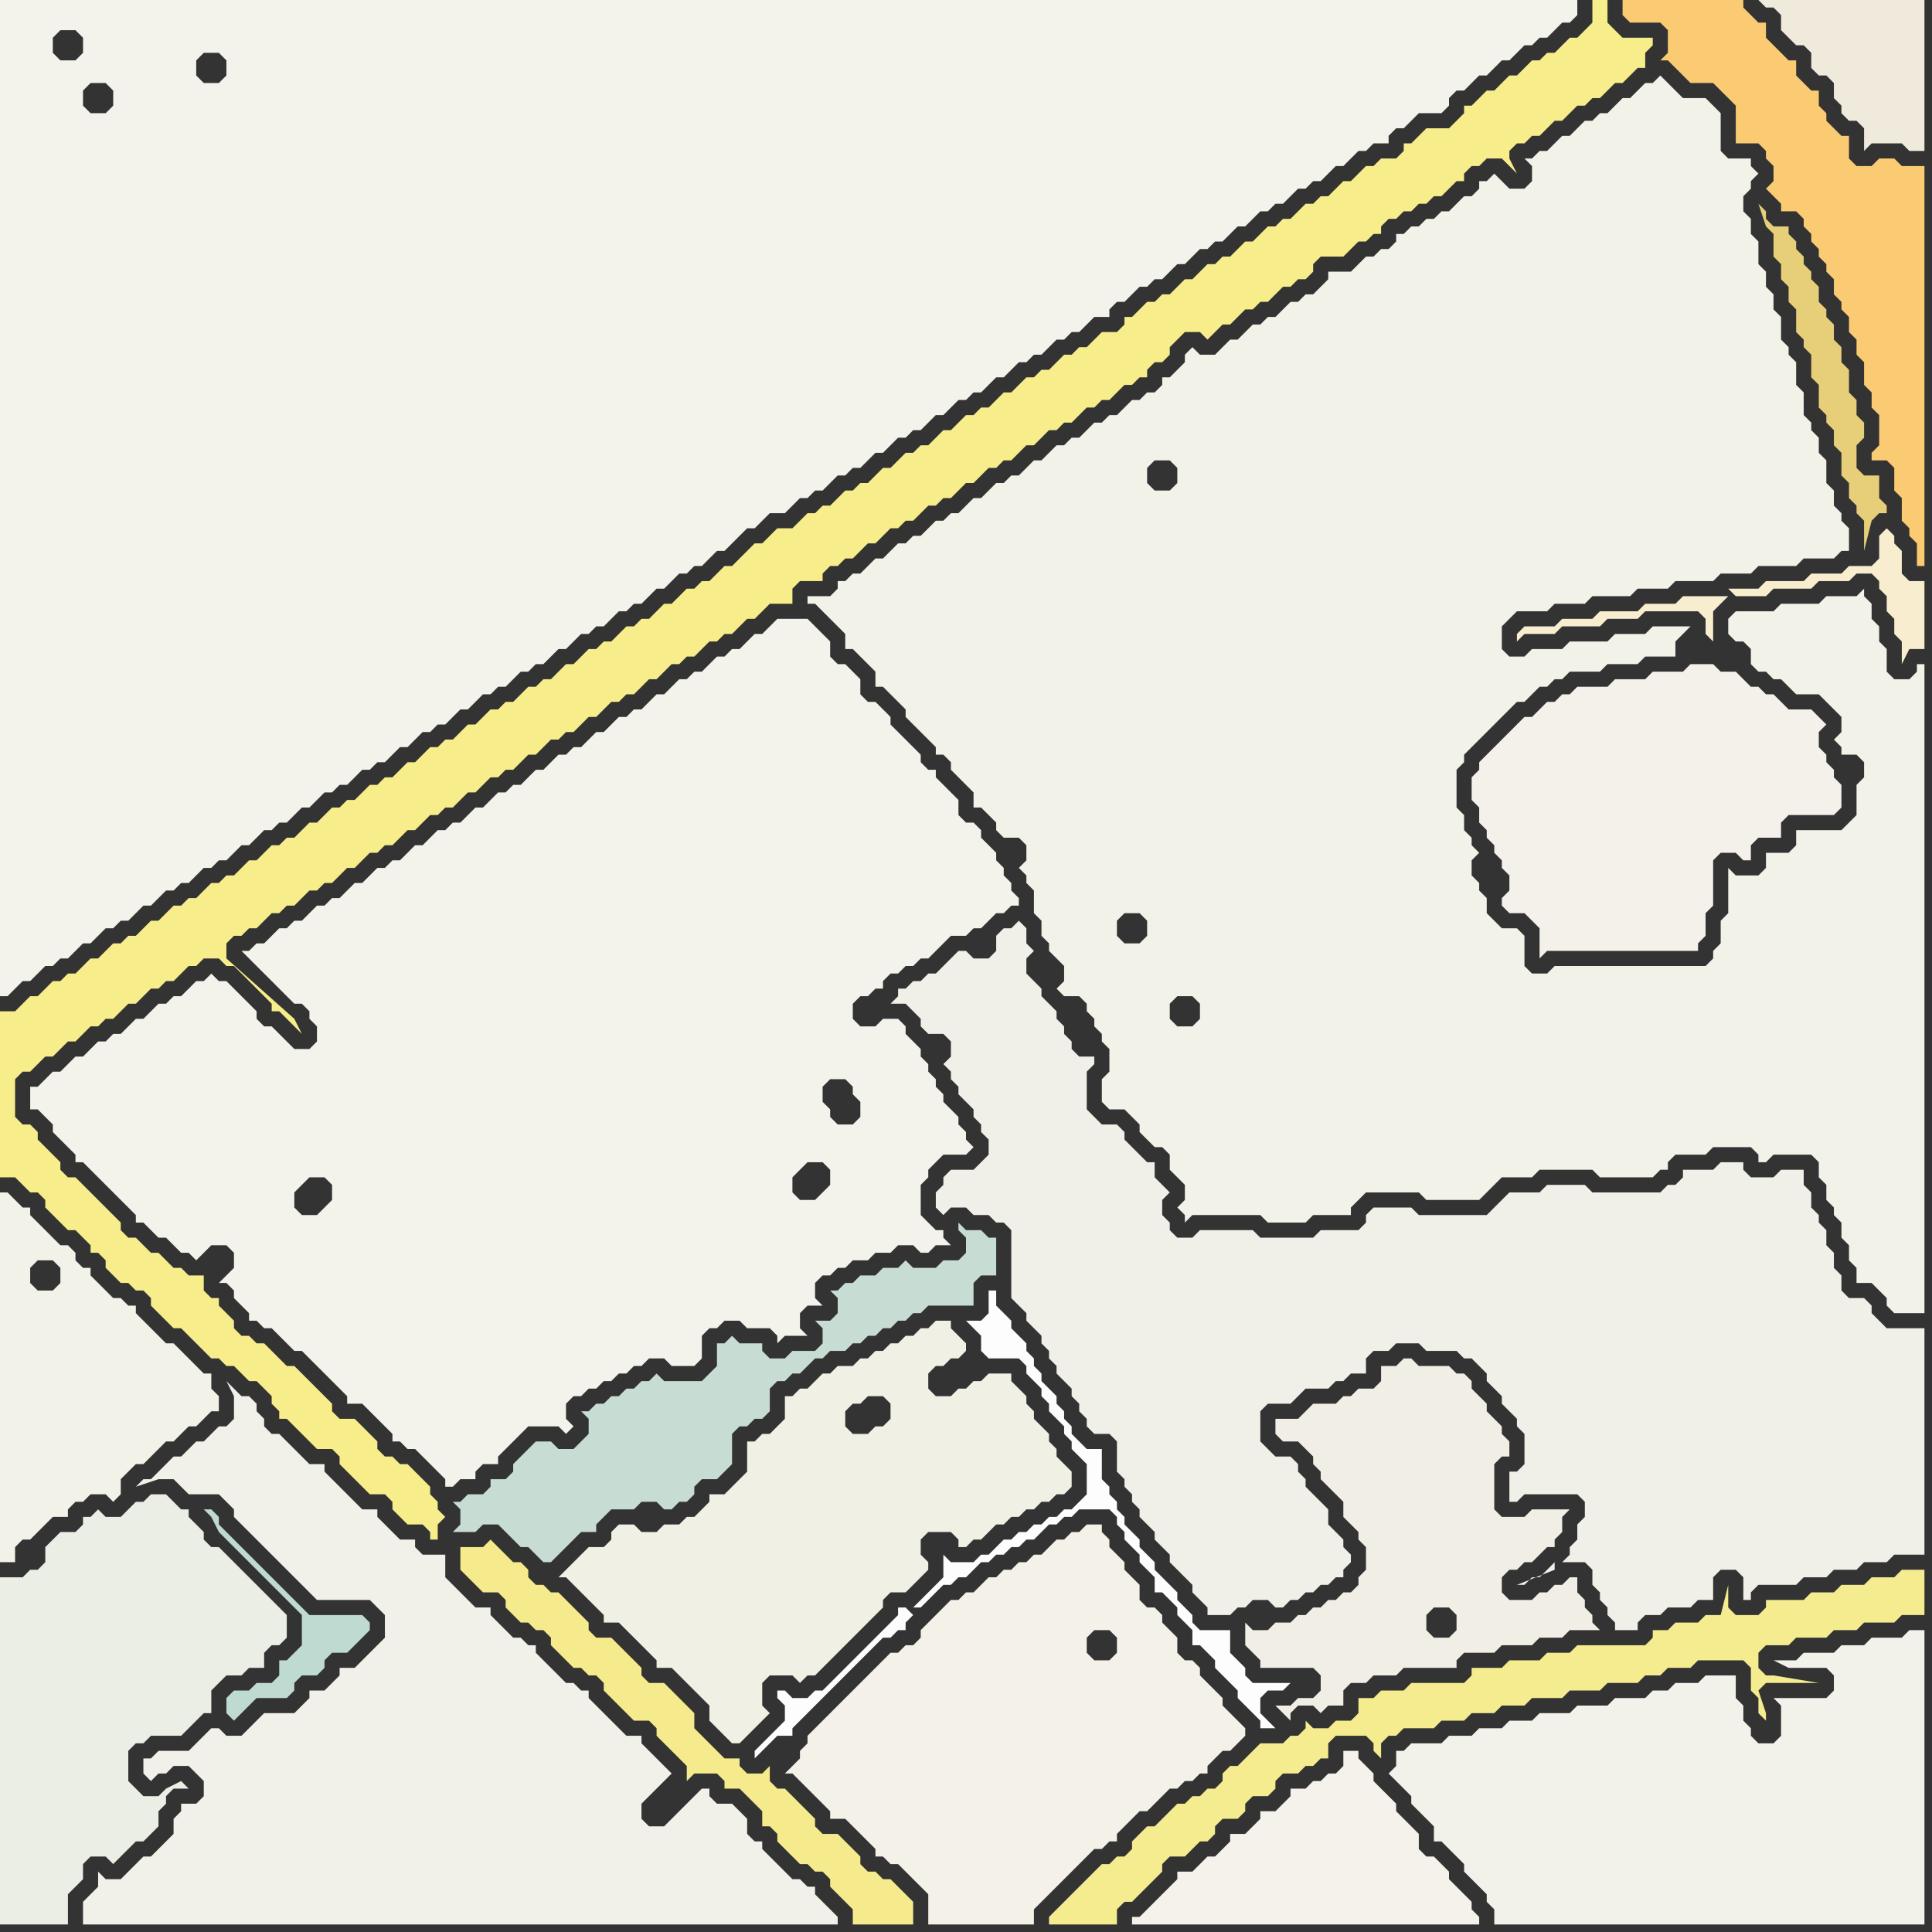 <svg width="256" height="256" xmlns="http://www.w3.org/2000/svg"><rect width="100%" height="100%" fill="#333333" stroke="none"/><script> 
var tempColor;
function hoverPath(evt){
obj = evt.target;
tempColor = obj.getAttribute("fill");
obj.setAttribute("fill","red");
//alert(tempColor);
//obj.setAttribute("stroke","red");}
function recoverPath(evt){
obj = evt.target;
obj.setAttribute("fill", tempColor);
//obj.setAttribute("stroke", tempColor);
}</script><path onmouseover="hoverPath(evt)" onmouseout="recoverPath(evt)" fill="rgb(243,242,233)" d="M  0,176l 0,31 2,0 0,-2 1,-1 1,0 1,-1 2,-2 2,0 0,-1 1,-1 1,0 1,-1 2,0 1,1 1,-1 0,-2 1,-1 1,-1 1,0 1,-1 1,-1 1,-1 1,0 1,-1 1,-1 1,0 1,-1 1,-1 1,0 0,-2 -1,-1 0,-2 -1,0 -1,-1 -1,-1 -1,-1 -1,-1 -1,0 -1,-1 -1,-1 -1,-1 -1,-1 0,-1 -1,0 -1,-1 -1,0 -1,-1 -1,-1 -1,-1 0,-1 -1,0 -1,-1 0,-1 -1,-1 -1,0 -1,-1 -1,-1 -1,-1 -1,-1 0,-1 -1,0 -1,-1 -1,-1 -1,0 0,18 7,-9 1,1 0,2 -1,1 -2,0 -1,-1 0,-2 1,-1 2,0 -7,9Z"/>
<path onmouseover="hoverPath(evt)" onmouseout="recoverPath(evt)" fill="rgb(242,241,233)" d="M  18,247l 0,0 -1,1 -1,1 -2,0 -1,-1 0,2 -1,1 -1,1 0,3 100,0 0,-1 -1,-1 0,0 -1,-1 -1,-1 0,-1 -1,0 -1,-1 -1,0 -1,-1 -1,-1 -1,-1 -1,-1 0,-1 -1,0 -1,-1 0,-2 -1,-1 -1,-1 -2,0 -1,-1 0,-1 -1,0 -1,1 0,0 -1,1 -1,1 -1,1 -1,1 -2,0 -1,-1 0,-2 2,-2 1,-1 1,-1 -1,-1 -1,-1 -1,-1 -1,-1 0,-1 -2,0 -1,-1 -1,-1 -1,-1 -1,-1 -1,-1 0,-1 -1,0 -1,-1 -1,0 -1,-1 -1,-1 -1,-1 -1,-1 0,-1 -1,0 -1,-1 -1,0 -1,-1 -1,-1 -1,-1 0,-1 -2,0 -1,-1 -1,-1 -1,-1 -1,-1 0,-3 -3,0 -1,-1 0,-1 -2,0 -1,-1 -1,-1 -1,-1 0,-1 -2,0 -1,-1 -1,-1 -2,-2 -1,-1 0,-1 -2,0 -1,-1 -2,-2 -1,-1 -1,0 -1,-1 0,-1 -1,-1 0,-1 -1,-1 -1,0 -1,-1 -1,-1 1,2 0,3 -1,1 -1,0 -1,1 -1,1 -1,0 -1,1 -1,1 -1,0 -1,1 -1,1 -1,1 -1,0 -1,1 3,-1 2,0 1,1 1,1 4,0 1,1 1,1 0,1 1,1 1,1 1,1 1,1 1,1 1,1 1,1 1,1 1,1 1,1 1,1 7,0 1,1 1,1 0,3 -1,1 -1,1 -1,1 -1,1 -2,0 0,1 -1,1 -1,1 -2,0 0,1 -2,2 -4,0 -1,1 -1,1 -1,1 -2,0 -1,-1 -1,0 -1,1 0,0 -1,1 -1,1 -4,0 -1,1 -1,0 0,2 1,1 1,-1 1,0 1,-1 2,0 1,1 1,1 0,2 -1,1 -2,0 0,1 -1,1 0,2 -1,1 -1,1 -1,1 -1,0 -1,1Z"/>
<path onmouseover="hoverPath(evt)" onmouseout="recoverPath(evt)" fill="rgb(243,242,234)" d="M  186,232l -1,0 0,2 -1,1 1,1 0,0 1,1 1,1 0,1 1,1 1,1 1,1 0,2 1,0 1,1 1,1 1,1 0,1 1,1 1,1 1,1 0,1 1,1 0,2 57,0 0,-39 -2,0 -1,1 -4,0 -1,1 -3,0 -1,1 -4,0 -1,1 -3,0 2,1 5,0 1,1 0,2 -1,1 -7,0 1,1 0,4 -1,1 -2,0 -1,-1 0,-1 -1,-1 0,-2 -1,-1 0,-3 -4,0 -1,1 -3,0 -1,1 -2,0 -1,1 -4,0 -1,1 -4,0 -1,1 -4,0 -1,1 -3,0 -1,1 -3,0 -1,1 -3,0 -1,1 -4,0 -1,1Z"/>
<path onmouseover="hoverPath(evt)" onmouseout="recoverPath(evt)" fill="rgb(243,241,233)" d="M  203,95l -1,0 -1,1 -1,1 -1,1 -1,1 -1,1 -1,1 0,1 -1,1 0,3 1,1 0,2 1,1 0,1 1,1 0,1 1,1 0,1 1,1 0,2 -1,1 0,1 1,1 2,0 1,1 1,1 0,4 1,-1 20,0 0,-1 1,-1 0,-3 1,-1 0,-6 1,-1 2,0 1,1 1,0 0,-2 1,-1 3,0 0,-2 1,-1 6,0 1,-1 0,-3 -1,-1 0,-1 -1,-1 0,-1 -1,-1 0,-2 1,-1 -1,-1 -1,-1 -3,0 -1,-1 -1,-1 -1,0 -1,-1 -1,0 -1,-1 -1,-1 -2,0 -1,-1 -3,0 -1,1 -4,0 -1,1 -4,0 -1,1 -4,0 -1,1 -1,0 -1,1 -1,0 -1,1 -1,1Z"/>
<path onmouseover="hoverPath(evt)" onmouseout="recoverPath(evt)" fill="rgb(250,203,115)" d="M  217,0l -2,0 0,2 1,1 4,0 1,1 0,3 -1,1 1,0 1,1 1,1 1,1 3,0 2,2 1,1 0,5 3,0 1,1 0,1 1,1 0,2 -1,1 1,1 0,0 1,1 0,1 2,0 1,1 0,1 1,1 0,1 1,1 0,1 1,1 0,1 1,1 0,2 1,1 0,1 1,1 0,2 1,1 0,2 1,1 0,3 1,1 0,2 1,1 0,4 -1,1 0,1 2,0 1,1 0,3 1,1 0,3 1,1 0,1 1,1 0,3 1,0 0,-53 -3,0 -1,-1 -2,0 -1,1 -2,0 -1,-1 0,-3 -1,0 -1,-1 -1,-1 0,-1 -1,-1 0,-2 -1,0 -1,-1 -1,-1 0,-2 -1,0 -1,-1 -1,-1 -1,-1 0,-2 -1,0 -1,-1 -1,-1 0,-1Z"/>
<path onmouseover="hoverPath(evt)" onmouseout="recoverPath(evt)" fill="rgb(243,241,232)" d="M  105,234l 0,0 -1,1 1,0 1,1 1,1 1,1 1,1 1,1 0,1 2,0 1,1 1,1 1,1 1,1 0,1 1,0 1,1 1,0 1,1 1,1 1,1 1,1 0,4 14,0 0,-2 8,-8 1,0 1,-1 1,0 0,-1 1,-1 1,-1 1,-1 1,0 1,-1 1,-1 1,-1 1,0 1,-1 1,0 1,-1 1,0 0,-1 1,-1 1,-1 1,0 1,-1 1,-1 0,-1 -1,-1 0,0 -1,-1 -1,-1 0,-1 -1,-1 -1,-1 -1,-1 0,-1 -1,-1 -1,0 -1,-1 0,-2 -1,-1 -1,-1 0,-1 -1,-1 -1,0 -1,-1 0,-2 -1,-1 -1,-1 0,-1 -1,-1 -1,-1 0,-1 -1,-1 0,-1 -2,0 -1,1 -1,0 -1,1 -1,0 -1,1 -1,1 -1,0 -1,1 -1,0 -1,1 -1,0 -1,1 -1,0 -1,1 -1,1 -1,0 -1,1 -1,0 -1,1 -1,1 -1,1 -1,1 0,1 -1,1 -1,0 -1,1 -1,0 -1,1 -1,1 -1,1 -1,1 -1,1 -1,1 -1,1 -1,1 -1,1 -1,1 -1,1 0,1 -1,1 0,1 -1,1 42,-18 1,1 0,2 -1,1 -2,0 -1,-1 0,-2 1,-1 2,0 -42,18Z"/>
<path onmouseover="hoverPath(evt)" onmouseout="recoverPath(evt)" fill="rgb(245,235,143)" d="M  144,249l -3,3 -1,1 -1,1 0,1 9,0 0,-2 1,-1 1,0 1,-1 2,-2 1,-1 0,-1 1,-1 2,0 1,-1 1,-1 1,0 1,-1 0,-1 1,-1 2,0 1,-1 0,-1 1,-1 2,0 1,-1 0,-1 1,-1 2,0 1,-1 1,0 1,-1 1,0 0,-2 1,-1 4,0 1,1 0,1 1,1 0,-2 1,-1 1,0 1,-1 4,0 1,-1 3,0 1,-1 3,0 1,-1 3,0 1,-1 4,0 1,-1 4,0 1,-1 4,0 1,-1 2,0 1,-1 3,0 1,-1 6,0 1,1 0,3 1,1 0,2 1,1 0,-1 -1,-3 1,-1 7,0 -6,-1 -1,0 -1,-1 0,-2 1,-1 3,0 1,-1 4,0 1,-1 3,0 1,-1 4,0 1,-1 3,0 0,-6 -3,0 -1,1 -3,0 -1,1 -3,0 -1,1 -3,0 -1,1 -5,0 0,1 -1,1 -3,0 -1,-1 0,-3 -1,4 -2,0 -1,1 -3,0 -1,1 -2,0 0,1 -1,1 -9,0 -1,1 -3,0 -1,1 -4,0 -1,1 -4,0 0,1 -1,1 -7,0 -1,1 -3,0 -1,1 -2,0 0,2 -1,1 -2,0 -1,1 -2,0 -1,-1 0,1 -1,1 -1,0 -1,1 -3,0 -1,1 -1,1 -1,1 -1,0 -1,1 0,1 -1,1 -1,0 -1,1 -1,0 -1,1 -1,0 -2,2 -1,1 -1,0 -1,1 -1,1 0,1 -1,1 -1,0 -1,1 -1,0 -2,2Z"/>
<path onmouseover="hoverPath(evt)" onmouseout="recoverPath(evt)" fill="rgb(241,239,229)" d="M  166,219l 0,0 1,1 0,1 7,0 1,1 0,2 -1,1 -2,0 -1,1 -2,0 1,1 0,0 1,1 0,-1 1,-1 2,0 1,1 1,-1 2,0 0,-2 1,-1 2,0 1,-1 3,0 1,-1 7,0 0,-1 1,-1 4,0 1,-1 4,0 1,-1 3,0 1,-1 4,0 -1,-1 0,-1 -1,-1 0,-1 -1,-1 0,-2 -1,0 -1,1 -1,0 -1,1 -1,0 -1,1 -3,0 -1,-1 0,-2 1,-1 1,0 1,-1 1,0 1,-1 1,-1 1,0 0,-1 1,-1 0,-2 1,-1 -5,0 -1,1 -3,0 -1,-1 0,-6 1,-1 1,0 0,-2 -1,-1 0,-1 -1,-1 -1,-1 0,-1 -1,-1 -1,-1 0,-1 -1,-1 -1,0 -1,-1 -4,0 -1,-1 -1,0 -1,1 -2,0 0,2 -1,1 -2,0 -1,1 -1,0 -1,1 -3,0 -1,1 -1,1 -3,0 0,2 1,1 2,0 1,1 1,1 0,1 1,1 0,1 1,1 1,1 1,1 0,2 1,1 1,1 0,1 1,1 0,3 -1,1 0,1 -1,1 -1,0 -1,1 -1,0 -1,1 -1,0 -1,1 -1,0 -1,1 -2,0 -1,1 -2,0 -1,-1 0,3 1,1 26,-2 -2,0 -1,-1 0,-2 1,-1 2,0 1,1 0,2 -1,1 -26,2Z"/>
<path onmouseover="hoverPath(evt)" onmouseout="recoverPath(evt)" fill="rgb(243,242,235)" d="M  0,123l 0,9 1,0 1,-1 0,0 1,-1 1,0 1,-1 1,-1 1,0 1,-1 1,0 1,-1 1,-1 1,0 1,-1 1,-1 1,0 1,-1 1,0 1,-1 1,-1 1,0 1,-1 1,-1 1,0 1,-1 1,0 1,-1 1,-1 1,0 1,-1 1,0 1,-1 1,-1 1,0 1,-1 1,-1 1,0 1,-1 1,0 1,-1 1,-1 1,0 1,-1 1,-1 1,0 1,-1 1,0 1,-1 1,-1 1,0 1,-1 1,0 1,-1 1,-1 1,0 1,-1 1,-1 1,0 1,-1 1,0 1,-1 1,-1 1,0 1,-1 1,-1 1,0 1,-1 1,0 1,-1 1,-1 1,0 1,-1 1,0 1,-1 1,-1 1,0 1,-1 1,-1 1,0 1,-1 1,0 1,-1 1,-1 1,0 1,-1 1,0 1,-1 1,-1 1,0 1,-1 1,-1 1,0 1,-1 1,0 1,-1 1,-1 1,0 1,-1 1,-1 1,-1 1,0 1,-1 1,-1 2,0 1,-1 1,-1 1,0 1,-1 1,0 1,-1 1,-1 1,0 1,-1 1,0 1,-1 1,-1 1,0 1,-1 1,-1 1,0 1,-1 1,0 1,-1 1,-1 1,0 1,-1 1,-1 1,0 1,-1 1,0 1,-1 1,-1 1,0 1,-1 1,-1 1,0 1,-1 1,0 1,-1 1,-1 1,0 1,-1 1,0 1,-1 1,-1 2,0 0,-1 1,-1 1,0 1,-1 1,-1 1,0 1,-1 1,0 1,-1 1,-1 1,0 1,-1 1,-1 1,0 1,-1 1,0 1,-1 1,-1 1,0 1,-1 1,-1 1,0 1,-1 1,0 1,-1 1,-1 1,0 1,-1 1,0 1,-1 1,-1 1,0 1,-1 1,-1 1,0 1,-1 2,0 0,-1 1,-1 1,0 1,-1 1,-1 3,0 1,-1 0,-1 1,-1 1,0 1,-1 1,-1 1,0 2,-2 1,0 1,-1 1,-1 1,0 1,-1 1,0 1,-1 1,-1 1,0 1,-1 0,-2 -209,0 0,123 8,-119 2,0 1,1 0,2 -1,1 -2,0 -1,-1 0,-2 1,-1 -8,119 12,-112 2,0 1,1 0,2 -1,1 -2,0 -1,-1 0,-2 1,-1 -12,112 27,-116 2,0 1,1 0,2 -1,1 -2,0 -1,-1 0,-2 1,-1 -27,116Z"/>
<path onmouseover="hoverPath(evt)" onmouseout="recoverPath(evt)" fill="rgb(244,243,235)" d="M  31,171l 0,1 1,1 1,1 0,1 1,0 1,1 1,0 1,1 1,1 1,1 1,0 1,1 1,1 1,1 1,1 1,1 1,1 0,1 2,0 1,1 1,1 1,1 1,1 0,1 1,0 1,1 1,0 1,1 1,1 1,1 1,1 0,1 1,0 1,-1 2,0 0,-1 1,-1 2,0 0,-1 1,-1 1,-1 1,-1 1,-1 4,0 1,1 1,-1 -1,-1 0,-2 1,-1 1,0 1,-1 1,0 1,-1 1,0 1,-1 1,0 1,-1 1,0 1,-1 2,0 1,1 3,0 1,-1 0,-3 1,-1 1,0 1,-1 2,0 1,1 3,0 1,1 0,1 1,-1 3,0 -1,-1 0,-2 1,-1 2,0 -1,-1 0,-2 1,-1 1,0 1,-1 1,0 1,-1 2,0 1,-1 2,0 1,-1 2,0 1,1 1,0 1,-1 2,0 -1,-1 0,-1 -1,0 -1,-1 -1,-1 0,-4 1,-1 0,-1 2,-2 3,0 1,-1 -1,-1 0,-1 -1,-1 0,-1 -1,-1 -1,-1 0,-1 -1,-1 0,-1 -1,-1 0,-1 -1,-1 0,-1 -1,-1 -1,-1 0,-1 -1,-1 -2,0 -1,1 -2,0 -1,-1 0,-2 1,-1 1,0 1,-1 1,0 0,-1 1,-1 1,0 1,-1 1,0 1,-1 1,0 1,-1 1,-1 1,-1 2,0 1,-1 1,0 1,-1 1,-1 1,0 1,-1 1,0 0,-1 -1,-1 0,-1 -1,-1 0,-1 -1,-1 0,-1 -1,-1 -1,-1 0,-1 -1,-1 -1,0 -1,-1 0,-2 -1,-1 -1,-1 -1,-1 0,-1 -1,0 -1,-1 0,-1 -1,-1 -1,-1 -1,-1 -1,-1 0,-1 -1,-1 -1,-1 -1,0 -1,-1 0,-2 -1,-1 -1,-1 -1,0 -1,-1 0,-2 -1,-1 -1,-1 -1,-1 -4,0 -1,1 0,0 -1,1 -1,0 -1,1 -1,1 -1,0 -1,1 -1,0 -2,2 -1,0 -1,1 -1,0 -1,1 -1,1 -1,0 -1,1 -1,1 -1,0 -1,1 -1,0 -1,1 -1,1 -1,0 -1,1 -1,1 -1,0 -1,1 -1,0 -1,1 -1,1 -1,0 -2,2 -1,0 -1,1 -1,0 -1,1 -1,1 -1,0 -1,1 -1,1 -1,0 -1,1 -1,0 -1,1 -1,1 -1,0 -1,1 -1,1 -1,0 -1,1 -1,0 -1,1 -1,1 -1,0 -1,1 -1,1 -1,0 -1,1 -1,0 -1,1 -1,1 -1,0 -1,1 -1,0 -1,1 -1,1 -1,0 -1,1 -1,0 1,1 1,1 5,5 1,0 1,1 0,1 1,1 0,2 -1,1 -2,0 -1,-1 -1,-1 -1,-1 -1,0 -1,-1 0,-1 -1,-1 -1,-1 -1,-1 -1,-1 -1,0 -1,-1 -1,1 -1,0 -1,1 -1,1 -1,0 -1,1 -1,0 -1,1 -1,1 -1,0 -2,2 -1,0 -1,1 -1,0 -1,1 -1,1 -1,0 -1,1 -1,1 -1,0 -1,1 -1,1 -1,0 0,3 1,0 1,1 1,1 0,1 1,1 1,1 1,1 0,1 1,0 2,2 1,1 2,2 1,1 1,1 0,1 1,0 2,2 1,0 1,1 1,1 1,0 1,1 1,-1 1,-1 2,0 1,1 0,2 -1,1 -1,1 1,0 1,1 81,-28 1,1 0,1 1,1 0,2 -1,1 -2,0 -1,-1 0,-1 -1,-1 0,-2 1,-1 2,0 -81,28 8,-11 0,-2 1,-1 1,-1 2,0 1,1 0,2 -1,1 -1,1 -2,0 -1,-1 -8,11 78,-13 -1,1 -2,0 -1,-1 0,-2 1,-1 1,-1 2,0 1,1 0,2 -1,1 -78,13Z"/>
<path onmouseover="hoverPath(evt)" onmouseout="recoverPath(evt)" fill="rgb(240,240,232)" d="M  135,173l 0,0 1,1 0,1 1,1 1,1 0,1 1,1 0,1 1,1 0,1 1,1 1,1 0,1 1,1 0,1 1,1 0,1 1,1 2,0 1,1 0,4 1,1 0,1 1,1 0,1 1,1 0,1 1,1 1,1 0,1 1,1 1,1 0,1 1,1 1,1 1,1 0,1 1,1 1,1 0,1 3,0 1,-1 1,0 1,-1 2,0 1,1 1,0 1,-1 1,0 1,-1 1,0 1,-1 1,0 1,-1 1,0 0,-1 1,-1 0,-1 -1,-1 0,-1 -1,-1 -1,-1 0,-2 -1,-1 -1,-1 -1,-1 0,-1 -1,-1 0,-1 -1,-1 -2,0 -1,-1 -1,-1 0,-4 1,-1 3,0 1,-1 1,-1 3,0 1,-1 1,0 1,-1 2,0 0,-2 1,-1 2,0 1,-1 3,0 1,1 4,0 1,1 1,0 1,1 1,1 0,1 1,1 1,1 0,1 1,1 1,1 0,1 1,1 0,4 -1,1 -1,0 0,4 1,0 1,-1 7,0 1,1 0,2 -1,1 0,2 -1,1 0,1 -1,1 3,0 1,1 0,2 1,1 0,1 1,1 0,1 1,1 0,1 3,0 0,-1 1,-1 2,0 1,-1 3,0 1,-1 2,0 0,-3 1,-1 2,0 1,1 0,3 1,0 0,-1 1,-1 5,0 1,-1 3,0 1,-1 3,0 1,-1 3,0 1,-1 4,0 0,-30 -5,0 -1,-1 -1,-1 0,-1 -1,-1 -2,0 -1,-1 0,-2 -1,-1 0,-2 -1,-1 0,-2 -1,-1 0,-1 -1,-1 0,-2 -1,-1 0,-2 -3,0 -1,1 -3,0 -1,-1 0,-1 -3,0 -1,1 -4,0 0,1 -1,1 -1,0 -1,1 -9,0 -1,-1 -5,0 -1,1 -4,0 -1,1 -1,1 -1,1 -9,0 -1,-1 -5,0 -1,1 0,1 -1,1 -5,0 -1,1 -7,0 -1,-1 -7,0 -1,1 -2,0 -1,-1 0,-1 -1,-1 0,-2 1,-1 -1,-1 -1,-1 0,-2 -1,0 -1,-1 -1,-1 -1,-1 0,-1 -1,-1 -2,0 -1,-1 -1,-1 0,-5 1,-1 0,-1 -2,0 -1,-1 0,-1 -1,-1 0,-1 -1,-1 0,-1 -1,-1 -1,-1 0,-1 -1,-1 -1,-1 0,-2 1,-1 -1,-1 0,-2 -1,-1 -1,1 -1,0 -1,1 0,2 -1,1 -2,0 -1,-1 -1,0 -1,1 0,0 -1,1 -1,1 -1,0 -1,1 -1,0 -1,1 -1,0 0,1 -1,1 2,0 1,1 1,1 0,1 1,1 2,0 1,1 0,2 -1,1 1,1 0,1 1,1 0,1 1,1 1,1 0,1 1,1 0,1 1,1 0,2 -2,2 -3,0 -1,1 0,1 -1,1 0,2 1,1 0,0 1,-1 2,0 1,1 2,0 1,1 1,0 1,1 0,9 1,1 71,34 -1,1 -1,1 -1,0 -1,1 -1,0 5,-2 0,-1 -71,-34Z"/>
<path onmouseover="hoverPath(evt)" onmouseout="recoverPath(evt)" fill="rgb(244,242,235)" d="M  154,251l -1,1 -1,1 -1,1 -1,0 0,1 46,0 0,-1 -1,-1 0,-1 -1,-1 -1,-1 -1,-1 0,-1 -1,-1 -1,-1 -1,0 -1,-1 0,-2 -1,-1 -1,-1 -1,-1 0,-1 -1,-1 -1,-1 -1,-1 0,-1 -1,-1 -1,-1 0,-1 -2,0 0,2 -1,1 -1,0 -1,1 -1,0 -1,1 -2,0 0,1 -1,1 -1,1 -2,0 0,1 -1,1 -1,1 -2,0 0,1 -1,1 -1,1 -1,0 -1,1 -1,1 -2,0 0,1 -1,1 -1,1Z"/>
<path onmouseover="hoverPath(evt)" onmouseout="recoverPath(evt)" fill="rgb(191,218,209)" d="M  37,220l 0,2 -1,1 -2,0 -1,1 -2,0 -1,1 0,2 1,1 0,0 1,-1 1,-1 1,-1 4,0 1,-1 0,-1 1,-1 2,0 1,-1 0,-1 1,-1 2,0 1,-1 1,-1 1,-1 0,-1 -1,-1 -7,0 -1,-1 -1,-1 -1,-1 -1,-1 -1,-1 -1,-1 -2,-2 -1,-1 -1,-1 -1,-1 -1,-1 0,-1 -1,-1 -1,0 1,1 1,2 11,11 0,4 -1,1 -1,1Z"/>
<path onmouseover="hoverPath(evt)" onmouseout="recoverPath(evt)" fill="rgb(199,220,210)" d="M  65,196l 0,1 -1,1 -2,0 -1,1 -1,0 1,1 0,2 -1,1 3,0 1,-1 2,0 1,1 1,1 1,1 1,0 1,1 1,1 1,0 1,-1 1,-1 1,-1 1,-1 2,0 0,-1 1,-1 1,-1 3,0 1,-1 2,0 1,1 1,0 1,-1 1,0 1,-1 0,-1 1,-1 2,0 1,-1 1,-1 0,-4 1,-1 1,0 1,-1 1,0 1,-1 0,-3 1,-1 1,0 1,-1 1,0 1,-1 1,-1 1,0 1,-1 2,0 1,-1 1,0 1,-1 1,0 1,-1 1,0 1,-1 1,0 1,-1 1,0 1,-1 6,0 0,-3 1,-1 2,0 0,-5 -1,0 -1,-1 -2,0 -1,-1 0,1 1,1 0,2 -1,1 -2,0 -1,1 -3,0 -1,-1 -1,1 -2,0 -1,1 -2,0 -1,1 -1,0 -1,1 -1,0 1,1 0,2 -1,1 -2,0 1,1 0,2 -1,1 -3,0 -1,1 -2,0 -1,-1 0,-1 -3,0 -1,-1 -1,1 -1,0 0,3 -1,1 -1,1 -5,0 -1,-1 -1,1 -1,0 -1,1 -1,0 -1,1 -1,0 -1,1 -1,0 -1,1 -1,0 1,1 0,2 -1,1 -1,1 -2,0 -1,-1 -2,0 -1,1 -1,1 -1,1 0,1 -1,1Z"/>
<path onmouseover="hoverPath(evt)" onmouseout="recoverPath(evt)" fill="rgb(242,242,233)" d="M  139,125l 0,1 1,1 1,1 0,2 -1,1 1,1 2,0 1,1 0,1 1,1 0,1 1,1 0,1 1,1 0,3 -1,1 0,3 1,1 2,0 1,1 1,1 0,1 1,1 1,1 1,0 1,1 0,2 1,1 1,1 0,2 -1,1 1,1 0,1 1,-1 9,0 1,1 5,0 1,-1 5,0 0,-1 1,-1 1,-1 7,0 1,1 7,0 2,-2 1,-1 4,0 1,-1 7,0 1,1 7,0 1,-1 1,0 0,-1 1,-1 4,0 1,-1 5,0 1,1 0,1 1,0 1,-1 5,0 1,1 0,2 1,1 0,2 1,1 0,1 1,1 0,2 1,1 0,2 1,1 0,2 2,0 1,1 1,1 0,1 1,1 4,0 0,-86 -1,0 0,1 -1,1 -2,0 -1,-1 0,-3 -1,-1 0,-2 -1,-1 0,-2 -1,-1 0,-1 -1,1 -4,0 -1,1 -5,0 -1,1 -5,0 -1,1 0,2 1,1 1,0 1,1 0,2 1,1 1,0 1,1 1,0 1,1 1,1 3,0 1,1 1,1 1,1 0,2 -1,1 1,1 0,1 2,0 1,1 0,2 -1,1 0,4 -1,1 -1,1 -6,0 0,2 -1,1 -3,0 0,2 -1,1 -3,0 -1,-1 0,6 -1,1 0,3 -1,1 0,1 -1,1 -20,0 -1,1 -2,0 -1,-1 0,-4 -1,-1 -2,0 -1,-1 -1,-1 0,-2 -1,-1 0,-1 -1,-1 0,-2 1,-1 -1,-1 0,-1 -1,-1 0,-2 -1,-1 0,-5 1,-1 0,-1 1,-1 1,-1 1,-1 2,-2 1,-1 1,-1 1,0 1,-1 1,-1 1,0 1,-1 1,0 1,-1 4,0 1,-1 4,0 1,-1 4,0 0,-2 1,-1 1,-1 -5,0 -1,1 -4,0 -1,1 -5,0 -1,1 -4,0 -1,1 -2,0 -1,-1 0,-3 1,-1 1,-1 4,0 1,-1 4,0 1,-1 5,0 1,-1 4,0 1,-1 5,0 1,-1 4,0 1,-1 5,0 1,-1 4,0 1,-1 1,0 0,-3 -1,-1 0,-1 -1,-1 0,-2 -1,-1 0,-3 -1,-1 0,-2 -1,-1 0,-1 -1,-1 0,-3 -1,-1 0,-3 -1,-1 0,-1 -1,-1 0,-3 -1,-1 0,-2 -1,-1 0,-2 -1,-1 0,-3 -1,-1 0,-2 -1,-1 0,-2 1,-1 0,-1 1,-1 -1,-1 0,-1 -3,0 -1,-1 0,-5 -1,-1 -1,-1 -3,0 -1,-1 -1,-1 -1,-1 -1,1 -1,0 -1,1 -1,1 -1,0 -1,1 -1,1 -1,0 -1,1 -1,0 -1,1 -1,1 -1,0 -1,1 -1,1 -1,0 -1,1 -1,0 1,1 0,2 -1,1 -2,0 -1,-1 -1,-1 -1,1 -1,0 0,1 -1,1 -1,0 -1,1 -1,1 -1,0 -1,1 -1,0 -1,1 -1,0 -1,1 -1,0 0,1 -1,1 -1,0 -1,1 -1,0 -1,1 -1,1 -3,0 0,1 -1,1 -1,1 -1,0 -1,1 -1,0 -1,1 -1,1 -1,0 -1,1 -1,0 -1,1 -1,1 -1,0 -1,1 -1,1 -2,0 -1,-1 -1,1 0,1 -1,1 -1,1 -1,0 0,1 -1,1 -1,0 -1,1 -1,0 -1,1 -1,1 -1,0 -1,1 -1,0 -1,1 -1,1 -1,0 -1,1 -1,0 -1,1 -1,1 -1,0 -1,1 -1,1 -1,0 -1,1 -1,0 -2,2 -1,0 -1,1 -1,1 -1,0 -1,1 -1,0 -1,1 -1,1 -1,0 -1,1 -1,0 -1,1 -1,1 -1,0 -1,1 -1,1 -1,0 -1,1 -1,0 0,1 -1,1 -3,0 0,1 1,0 1,1 1,1 1,1 1,1 0,2 1,0 1,1 1,1 1,1 0,2 1,0 1,1 1,1 1,1 0,1 1,1 1,1 1,1 1,1 0,1 1,0 1,1 0,1 1,1 1,1 1,1 0,2 1,0 1,1 1,1 0,1 1,1 2,0 1,1 0,2 -1,1 1,1 0,1 1,1 0,3 1,1 0,2 1,1 13,-63 1,-1 2,0 1,1 0,2 -1,1 -2,0 -1,-1 0,-2 -13,63 9,-3 1,-1 2,0 1,1 0,2 -1,1 -2,0 -1,-1 0,-2 -9,3 16,10 0,-2 1,-1 2,0 1,1 0,2 -1,1 -2,0 -1,-1 -16,-10Z"/>
<path onmouseover="hoverPath(evt)" onmouseout="recoverPath(evt)" fill="rgb(248,238,207)" d="M  227,85l 0,-4 1,-1 1,-1 -6,0 -1,1 -4,0 -1,1 -5,0 -1,1 -4,0 -1,1 -4,0 -1,1 0,1 1,-1 4,0 1,-1 5,0 1,-1 4,0 1,-1 7,0 1,1 0,2 1,1 2,-7 1,1 4,0 1,-1 5,0 1,-1 4,0 1,-1 2,0 1,1 0,1 1,1 0,2 1,1 0,2 1,1 0,3 1,-2 2,0 0,-9 -2,0 -1,-1 0,-3 -1,-1 0,-1 -1,-1 -1,1 0,3 -1,1 -3,0 -1,1 -4,0 -1,1 -5,0 -1,1 -4,0 -2,7 -2,1 0,0 2,-1Z"/>
<path onmouseover="hoverPath(evt)" onmouseout="recoverPath(evt)" fill="rgb(245,235,140)" d="M  62,205l -1,0 0,3 1,1 0,0 1,1 1,1 2,0 1,1 0,1 1,1 1,1 1,0 1,1 1,0 1,1 0,1 1,1 1,1 1,1 1,0 1,1 1,0 1,1 0,1 1,1 1,1 1,1 1,1 2,0 1,1 0,1 2,2 1,1 1,1 0,2 1,-1 3,0 1,1 0,1 2,0 1,1 1,1 1,1 0,2 1,0 1,1 0,1 1,1 1,1 1,1 1,0 1,1 1,0 1,1 0,1 1,1 1,1 1,1 0,2 8,0 0,-3 -1,-1 -1,-1 -1,-1 -1,0 -1,-1 -1,0 -1,-1 0,-1 -1,-1 -1,-1 -1,-1 -2,0 -1,-1 0,-1 -1,-1 -1,-1 -1,-1 -1,-1 -1,0 -1,-1 0,-2 -1,1 -2,0 -1,-1 0,-1 -2,0 -1,-1 -1,-1 -1,-1 -1,-1 0,-2 -1,-1 -1,-1 -1,-1 -1,-1 -2,0 -1,-1 0,-1 -1,-1 -1,-1 -1,-1 -1,-1 -2,0 -1,-1 0,-1 -1,-1 -1,-1 -1,-1 -1,-1 -1,0 -1,-1 -1,0 -1,-1 0,-1 -1,-1 -1,0 -1,-1 -1,-1 -1,-1 -1,1Z"/>
<path onmouseover="hoverPath(evt)" onmouseout="recoverPath(evt)" fill="rgb(253,253,253)" d="M  125,206l 0,3 -1,1 -1,1 -2,2 1,0 2,-2 1,-1 1,0 1,-1 1,0 1,-1 1,-1 1,0 1,-1 1,0 1,-1 1,0 1,-1 1,0 1,-1 1,-1 1,0 1,-1 1,0 1,-1 4,0 1,1 0,1 1,1 0,1 1,1 1,1 0,1 1,1 1,1 0,2 1,0 2,2 0,1 1,1 1,1 0,2 1,0 1,1 1,1 0,1 1,1 1,1 1,1 0,1 1,1 1,1 1,1 0,1 2,0 -1,-1 0,0 -1,-1 0,-2 1,-1 2,0 1,-1 -5,0 -1,-1 0,-1 -1,-1 -1,-1 0,-3 -4,0 -1,-1 0,-1 -1,-1 -1,-1 0,-1 -1,-1 -1,-1 -1,-1 0,-1 -1,-1 -1,-1 0,-1 -1,-1 -1,-1 0,-1 -1,-1 0,-1 -1,-1 0,-1 -1,-1 0,-4 -2,0 -1,-1 -1,-1 0,-1 -1,-1 0,-1 -1,-1 0,-1 -1,-1 -1,-1 0,-1 -1,-1 0,-1 -1,-1 0,-1 -1,-1 -1,-1 0,-1 -1,-1 -1,-1 0,-2 -1,0 0,3 -1,1 -2,0 1,1 0,0 1,1 0,2 1,1 4,0 1,1 0,1 1,1 1,1 0,1 1,1 0,1 1,1 1,1 0,1 1,1 0,1 1,1 1,1 0,4 -1,1 -1,1 -1,0 -1,1 -1,0 -1,1 -1,0 -1,1 -1,0 -1,1 -1,0 -1,1 -1,1 -1,0 -1,1 -3,0 -1,-1 -4,8 -1,-1 -1,0 0,1 -1,1 -1,1 -6,6 -1,1 -1,1 -1,0 -1,1 -2,0 -1,-1 -1,0 0,1 1,1 0,2 -3,3 -1,1 0,1 1,-1 0,0 1,-1 1,-1 2,0 0,-1 1,-1 1,-1 1,-1 1,-1 1,-1 1,-1 2,-2 1,-1 2,-2 1,-1 1,0 1,-1 1,0 0,-1 1,-1 4,-8Z"/>
<path onmouseover="hoverPath(evt)" onmouseout="recoverPath(evt)" fill="rgb(231,207,122)" d="M  246,62l 0,-3 1,-1 0,-2 -1,-1 0,-2 -1,-1 0,-3 -1,-1 0,-2 -1,-1 0,-2 -1,-1 0,-1 -1,-1 0,-2 -1,-1 0,-1 -1,-1 0,-1 -1,-1 0,-1 -1,-1 0,-1 -2,0 -1,-1 0,-1 -1,-1 1,3 1,1 0,3 1,1 0,2 1,1 0,2 1,1 0,3 1,1 0,1 1,1 0,3 1,1 0,3 1,1 0,1 1,1 0,2 1,1 0,3 1,1 0,2 1,1 0,1 1,1 0,4 1,-4 0,0 1,-1 1,0 0,-1 -1,-1 0,-3 -2,0 -1,-1Z"/>
<path onmouseover="hoverPath(evt)" onmouseout="recoverPath(evt)" fill="rgb(234,238,229)" d="M  0,239l 0,16 9,0 0,-4 1,-1 1,-1 0,-2 1,-1 2,0 1,1 1,-1 0,0 1,-1 1,-1 1,0 1,-1 1,-1 0,-2 1,-1 0,-1 1,-1 2,0 -1,-1 0,0 -2,1 -1,1 -2,0 -1,-1 -1,-1 0,-4 1,-1 1,0 1,-1 4,0 1,-1 1,-1 1,-1 1,0 0,-3 1,-1 1,-1 2,0 1,-1 2,0 0,-2 1,-1 1,0 1,-1 0,-3 -1,-1 0,0 -1,-1 -1,-1 -1,-1 -1,-1 -1,-1 -1,-1 -1,-1 -1,-1 -1,0 -1,-1 0,-1 -1,-1 -1,-1 0,-1 -1,0 -1,-1 -1,-1 -2,0 -1,1 -1,0 -2,2 -2,0 -1,-1 -1,1 -1,0 0,1 -1,1 -2,0 -1,1 -1,1 0,2 -1,1 -1,0 -1,1 -3,0Z"/>
<path onmouseover="hoverPath(evt)" onmouseout="recoverPath(evt)" fill="rgb(248,237,139)" d="M  2,134l -2,0 0,22 2,0 1,1 1,1 1,0 1,1 0,1 1,1 1,1 1,1 1,0 1,1 1,1 0,1 1,0 1,1 0,1 1,1 1,1 1,0 1,1 1,0 1,1 0,1 1,1 1,1 1,1 1,0 1,1 1,1 1,1 1,1 1,0 1,1 1,0 1,1 1,1 1,0 1,1 1,1 0,1 1,1 0,1 1,0 1,1 1,1 1,1 1,1 2,0 1,1 0,1 1,1 1,1 1,1 1,1 2,0 1,1 0,1 1,1 1,1 2,0 1,1 0,1 1,0 0,-2 1,-1 -1,-1 0,-1 -1,-1 0,-1 -1,-1 -1,-1 -1,-1 -1,0 -1,-1 -1,0 -1,-1 0,-1 -1,-1 -1,-1 -1,-1 -2,0 -1,-1 0,-1 -1,-1 -1,-1 -1,-1 -1,-1 -1,-1 -1,0 -1,-1 -1,-1 -1,-1 -1,0 -1,-1 -1,0 -1,-1 0,-1 -1,-1 -1,-1 0,-1 -1,0 -1,-1 0,-2 -2,0 -1,-1 -1,0 -1,-1 -1,-1 -1,0 -1,-1 -1,-1 -1,0 -1,-1 0,-1 -1,-1 -3,-3 -1,-1 -1,-1 -1,0 -1,-1 0,-1 -1,-1 -1,-1 -1,-1 0,-1 -1,-1 -1,0 -1,-1 0,-5 1,-1 1,0 1,-1 1,-1 1,0 1,-1 1,-1 1,0 1,-1 1,-1 1,0 1,-1 1,0 1,-1 1,-1 1,0 1,-1 1,-1 1,0 1,-1 1,0 1,-1 1,-1 1,0 1,-1 2,0 1,1 1,0 1,1 1,1 1,1 1,1 1,1 0,1 1,0 1,1 1,1 1,1 -1,-2 -9,-8 0,-2 1,-1 1,0 1,-1 1,0 2,-2 1,0 1,-1 1,0 1,-1 1,-1 1,0 1,-1 1,0 1,-1 1,-1 1,0 1,-1 1,-1 1,0 1,-1 1,0 1,-1 1,-1 1,0 1,-1 1,-1 1,0 1,-1 1,0 1,-1 1,-1 1,0 1,-1 1,-1 1,0 1,-1 1,0 1,-1 1,-1 1,0 1,-1 1,-1 1,0 1,-1 1,0 1,-1 1,-1 1,0 1,-1 1,-1 1,0 1,-1 1,0 1,-1 1,-1 1,0 1,-1 1,-1 1,0 1,-1 1,0 1,-1 1,-1 1,0 1,-1 1,0 1,-1 1,-1 1,0 1,-1 1,-1 3,0 0,-2 1,-1 3,0 0,-1 1,-1 1,0 1,-1 1,0 1,-1 1,-1 1,0 1,-1 1,-1 1,0 1,-1 1,0 1,-1 1,-1 1,0 1,-1 1,0 1,-1 1,-1 1,0 1,-1 1,-1 1,0 1,-1 1,0 1,-1 1,-1 1,0 1,-1 1,-1 1,0 1,-1 1,0 1,-1 1,-1 1,0 1,-1 1,0 1,-1 1,-1 1,0 1,-1 1,0 0,-1 1,-1 1,0 1,-1 0,-1 1,-1 1,-1 2,0 1,1 1,-1 0,0 1,-1 1,0 1,-1 1,-1 1,0 1,-1 1,0 1,-1 1,-1 1,0 1,-1 1,0 1,-1 0,-1 1,-1 3,0 1,-1 1,-1 1,0 1,-1 1,0 0,-1 1,-1 1,0 1,-1 1,0 1,-1 1,0 1,-1 1,0 1,-1 1,-1 1,0 0,-1 1,-1 1,0 1,-1 2,0 1,1 1,1 -1,-2 0,-1 1,-1 1,0 1,-1 1,0 2,-2 1,0 1,-1 1,-1 1,0 1,-1 1,0 1,-1 1,-1 1,0 1,-1 1,-1 1,0 0,-2 1,-1 0,-1 -4,0 -1,-1 -1,-1 0,-3 -2,0 0,3 -1,1 -1,1 -1,0 -1,1 -1,1 -1,0 -1,1 -1,0 -1,1 -1,1 -1,0 -1,1 -1,1 -1,0 -1,1 -1,1 -1,0 0,1 -1,1 -1,1 -3,0 -1,1 -1,1 -1,0 0,1 -1,1 -2,0 -1,1 -1,0 -1,1 -1,1 -1,0 -1,1 -1,1 -1,0 -1,1 -1,0 -1,1 -1,1 -1,0 -1,1 -1,0 -1,1 -1,1 -1,0 -1,1 -1,1 -1,0 -1,1 -1,0 -1,1 -1,1 -1,0 -1,1 -1,1 -1,0 -1,1 -1,0 -1,1 -1,1 -1,0 0,1 -1,1 -2,0 -1,1 -1,1 -1,0 -1,1 -1,0 -1,1 -1,1 -1,0 -1,1 -1,0 -1,1 -1,1 -1,0 -1,1 -1,1 -1,0 -1,1 -1,0 -1,1 -1,1 -1,0 -1,1 -1,1 -1,0 -1,1 -1,0 -1,1 -1,1 -1,0 -1,1 -1,1 -1,0 -1,1 -1,0 -1,1 -1,1 -1,0 -1,1 -1,0 -1,1 -1,1 -2,0 -1,1 -1,1 -1,0 -1,1 -1,1 -1,1 -1,0 -1,1 -1,1 -1,0 -1,1 -1,0 -1,1 -1,1 -1,0 -1,1 -1,1 -1,0 -1,1 -1,0 -1,1 -1,1 -1,0 -1,1 -1,0 -1,1 -1,1 -1,0 -1,1 -1,1 -1,0 -1,1 -1,0 -1,1 -1,1 -1,0 -1,1 -1,0 -1,1 -1,1 -1,0 -1,1 -1,1 -1,0 -1,1 -1,0 -1,1 -1,1 -1,0 -1,1 -1,1 -1,0 -1,1 -1,0 -1,1 -1,1 -1,0 -1,1 -1,0 -1,1 -1,1 -1,0 -2,2 -1,0 -1,1 -1,0 -1,1 -1,1 -1,0 -1,1 -1,1 -1,0 -1,1 -1,0 -1,1 -1,1 -1,0 -1,1 -1,0 -2,2 -1,0 -1,1 -1,1 -1,0 -1,1 -1,0 -1,1 -1,1 -1,0 -1,1 -1,1 -1,0 -1,1 -1,0 -1,1 -1,1 -1,0 -1,1 -1,1Z"/>
<path onmouseover="hoverPath(evt)" onmouseout="recoverPath(evt)" fill="rgb(241,240,229)" d="M  101,190l 0,0 -1,1 -1,0 0,4 -1,1 -1,1 -1,1 -2,0 0,1 -1,1 -1,1 -1,0 -1,1 -2,0 -1,1 -2,0 -1,-1 -2,0 -1,1 0,1 -1,1 -2,0 -1,1 -1,1 -1,1 -1,1 1,0 1,1 0,0 1,1 1,1 1,1 1,1 0,1 2,0 1,1 2,2 1,1 1,1 0,1 2,0 1,1 1,1 1,1 1,1 1,1 0,2 1,1 1,1 1,1 1,0 1,-1 0,0 1,-1 1,-1 1,-1 -1,-1 0,-3 1,-1 3,0 1,1 1,-1 1,0 1,-1 1,-1 1,-1 1,-1 2,-2 1,-1 1,-1 1,-1 0,-1 1,-1 2,0 1,-1 1,-1 1,-1 0,-1 -1,-1 0,-2 1,-1 3,0 1,1 0,1 1,0 1,-1 1,0 1,-1 1,-1 1,0 1,-1 1,0 1,-1 1,0 1,-1 1,0 1,-1 1,0 1,-1 0,-2 -1,-1 0,0 -1,-1 0,-1 -1,-1 0,-1 -1,-1 -1,-1 0,-1 -1,-1 0,-1 -1,-1 -1,-1 0,-1 -3,0 -1,1 -1,0 -1,1 -1,0 -1,1 -2,0 -1,-1 0,-2 1,-1 1,0 1,-1 1,0 1,-1 0,-1 -1,-1 0,0 -1,-1 0,-1 -2,0 -1,1 -1,0 -1,1 -1,0 -1,1 -1,0 -1,1 -1,0 -1,1 -1,0 -1,1 -2,0 -1,1 -1,0 -1,1 -1,1 -1,0 -1,1 -1,0 0,3 -1,1 -1,1 11,0 -1,-1 0,-2 1,-1 1,0 1,-1 2,0 1,1 0,2 -1,1 -1,0 -1,1Z"/>
<path onmouseover="hoverPath(evt)" onmouseout="recoverPath(evt)" fill="rgb(240,234,221)" d="M  255,12l 0,-12 -22,0 1,1 1,0 1,1 0,2 2,2 1,0 1,1 0,2 1,1 1,0 1,1 0,2 1,1 0,1 1,1 1,0 1,1 0,3 1,-1 4,0 1,1 2,0Z"/>
</svg>